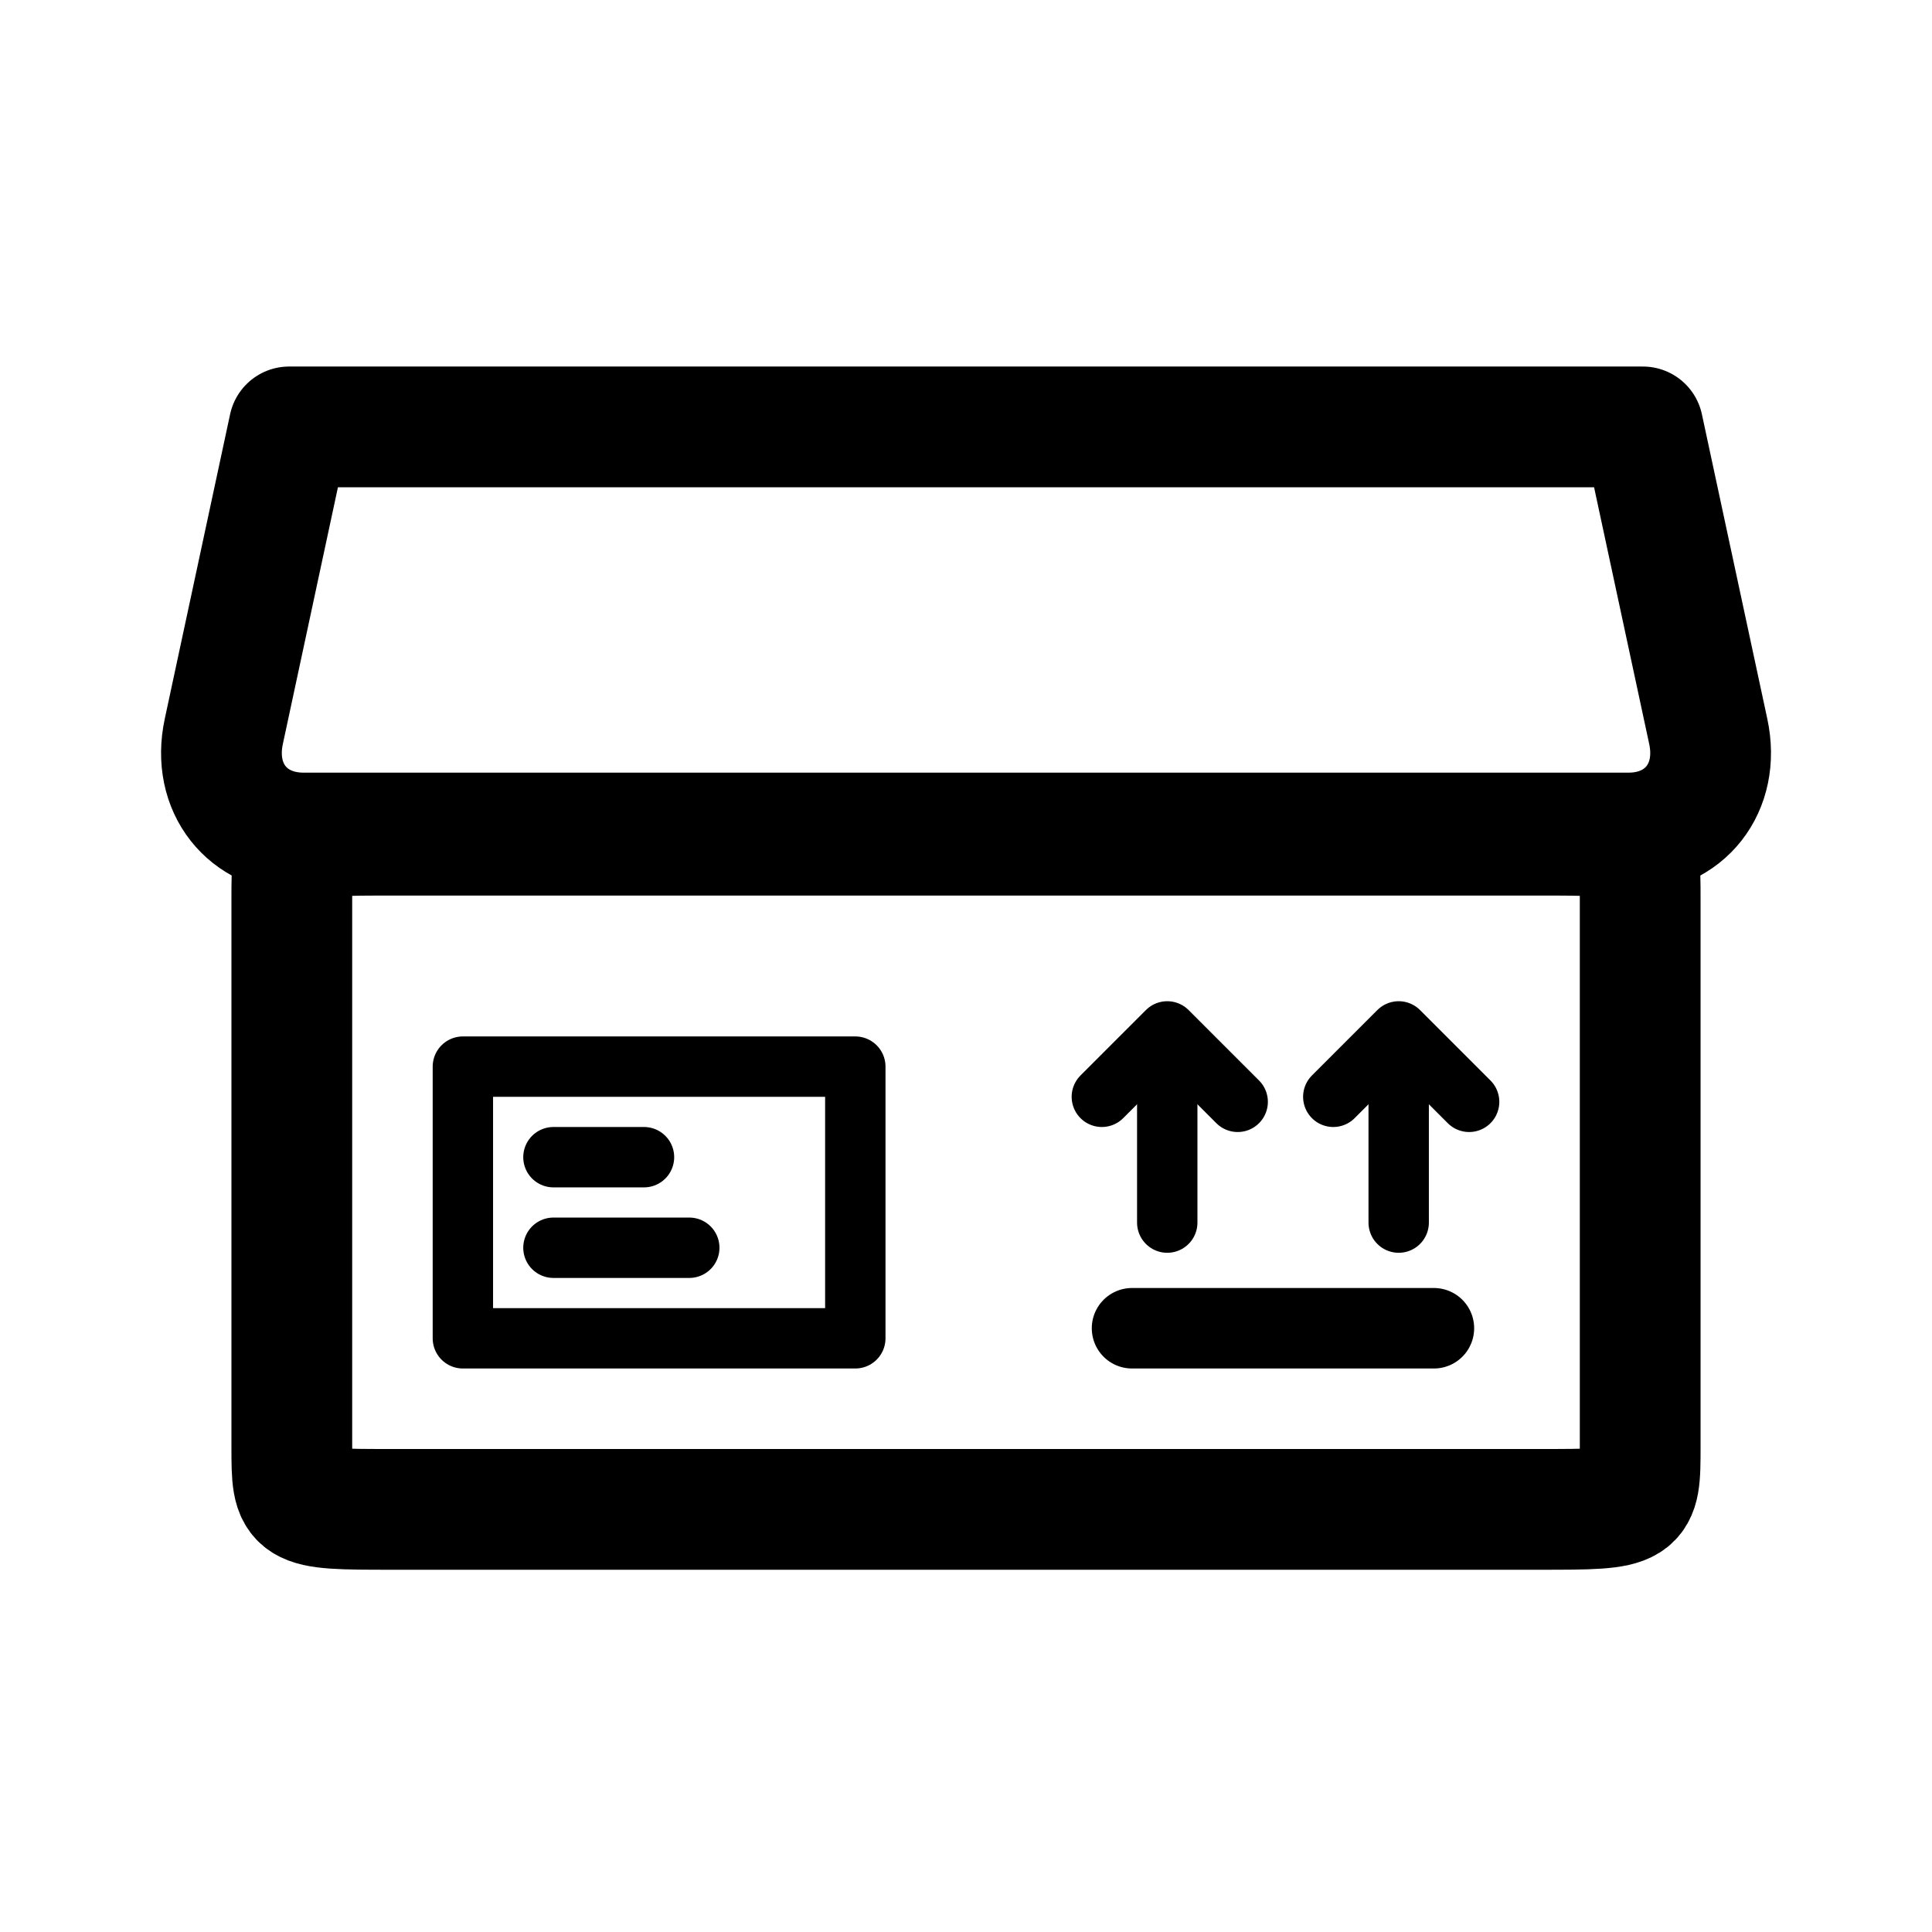 <svg xmlns="http://www.w3.org/2000/svg" width="192" height="192" fill="none"><path stroke="#000" stroke-width="12" d="M152.95 83H39.05C29 83 29 83 29 89.281v54.438C29 150 29 150 39.05 150h113.9c10.05 0 10.05 0 10.05-6.281V89.281C163 83 163 83 152.95 83Z"/><path stroke="#000" stroke-linejoin="round" stroke-width="12" d="m28.734 42.425-6.494 30.27c-1.199 5.59 2.336 10.09 7.926 10.09H161.84c5.59 0 9.125-4.5 7.926-10.09l-6.5-30.27z"/><path stroke="#000" stroke-linecap="round" stroke-width="8" d="M112.5 132h30"/><path stroke="#000" stroke-linecap="round" stroke-width="6" d="M139 121.5V109m-23 12.5V109"/><path stroke="#000" stroke-linecap="round" stroke-linejoin="round" stroke-width="6" d="m132.5 109 6.5-6.5 7 7m-36.5-.5 6.5-6.5 7 7M85 106H46v27h39zm-30 9h9m-9 9h13.5"/></svg>